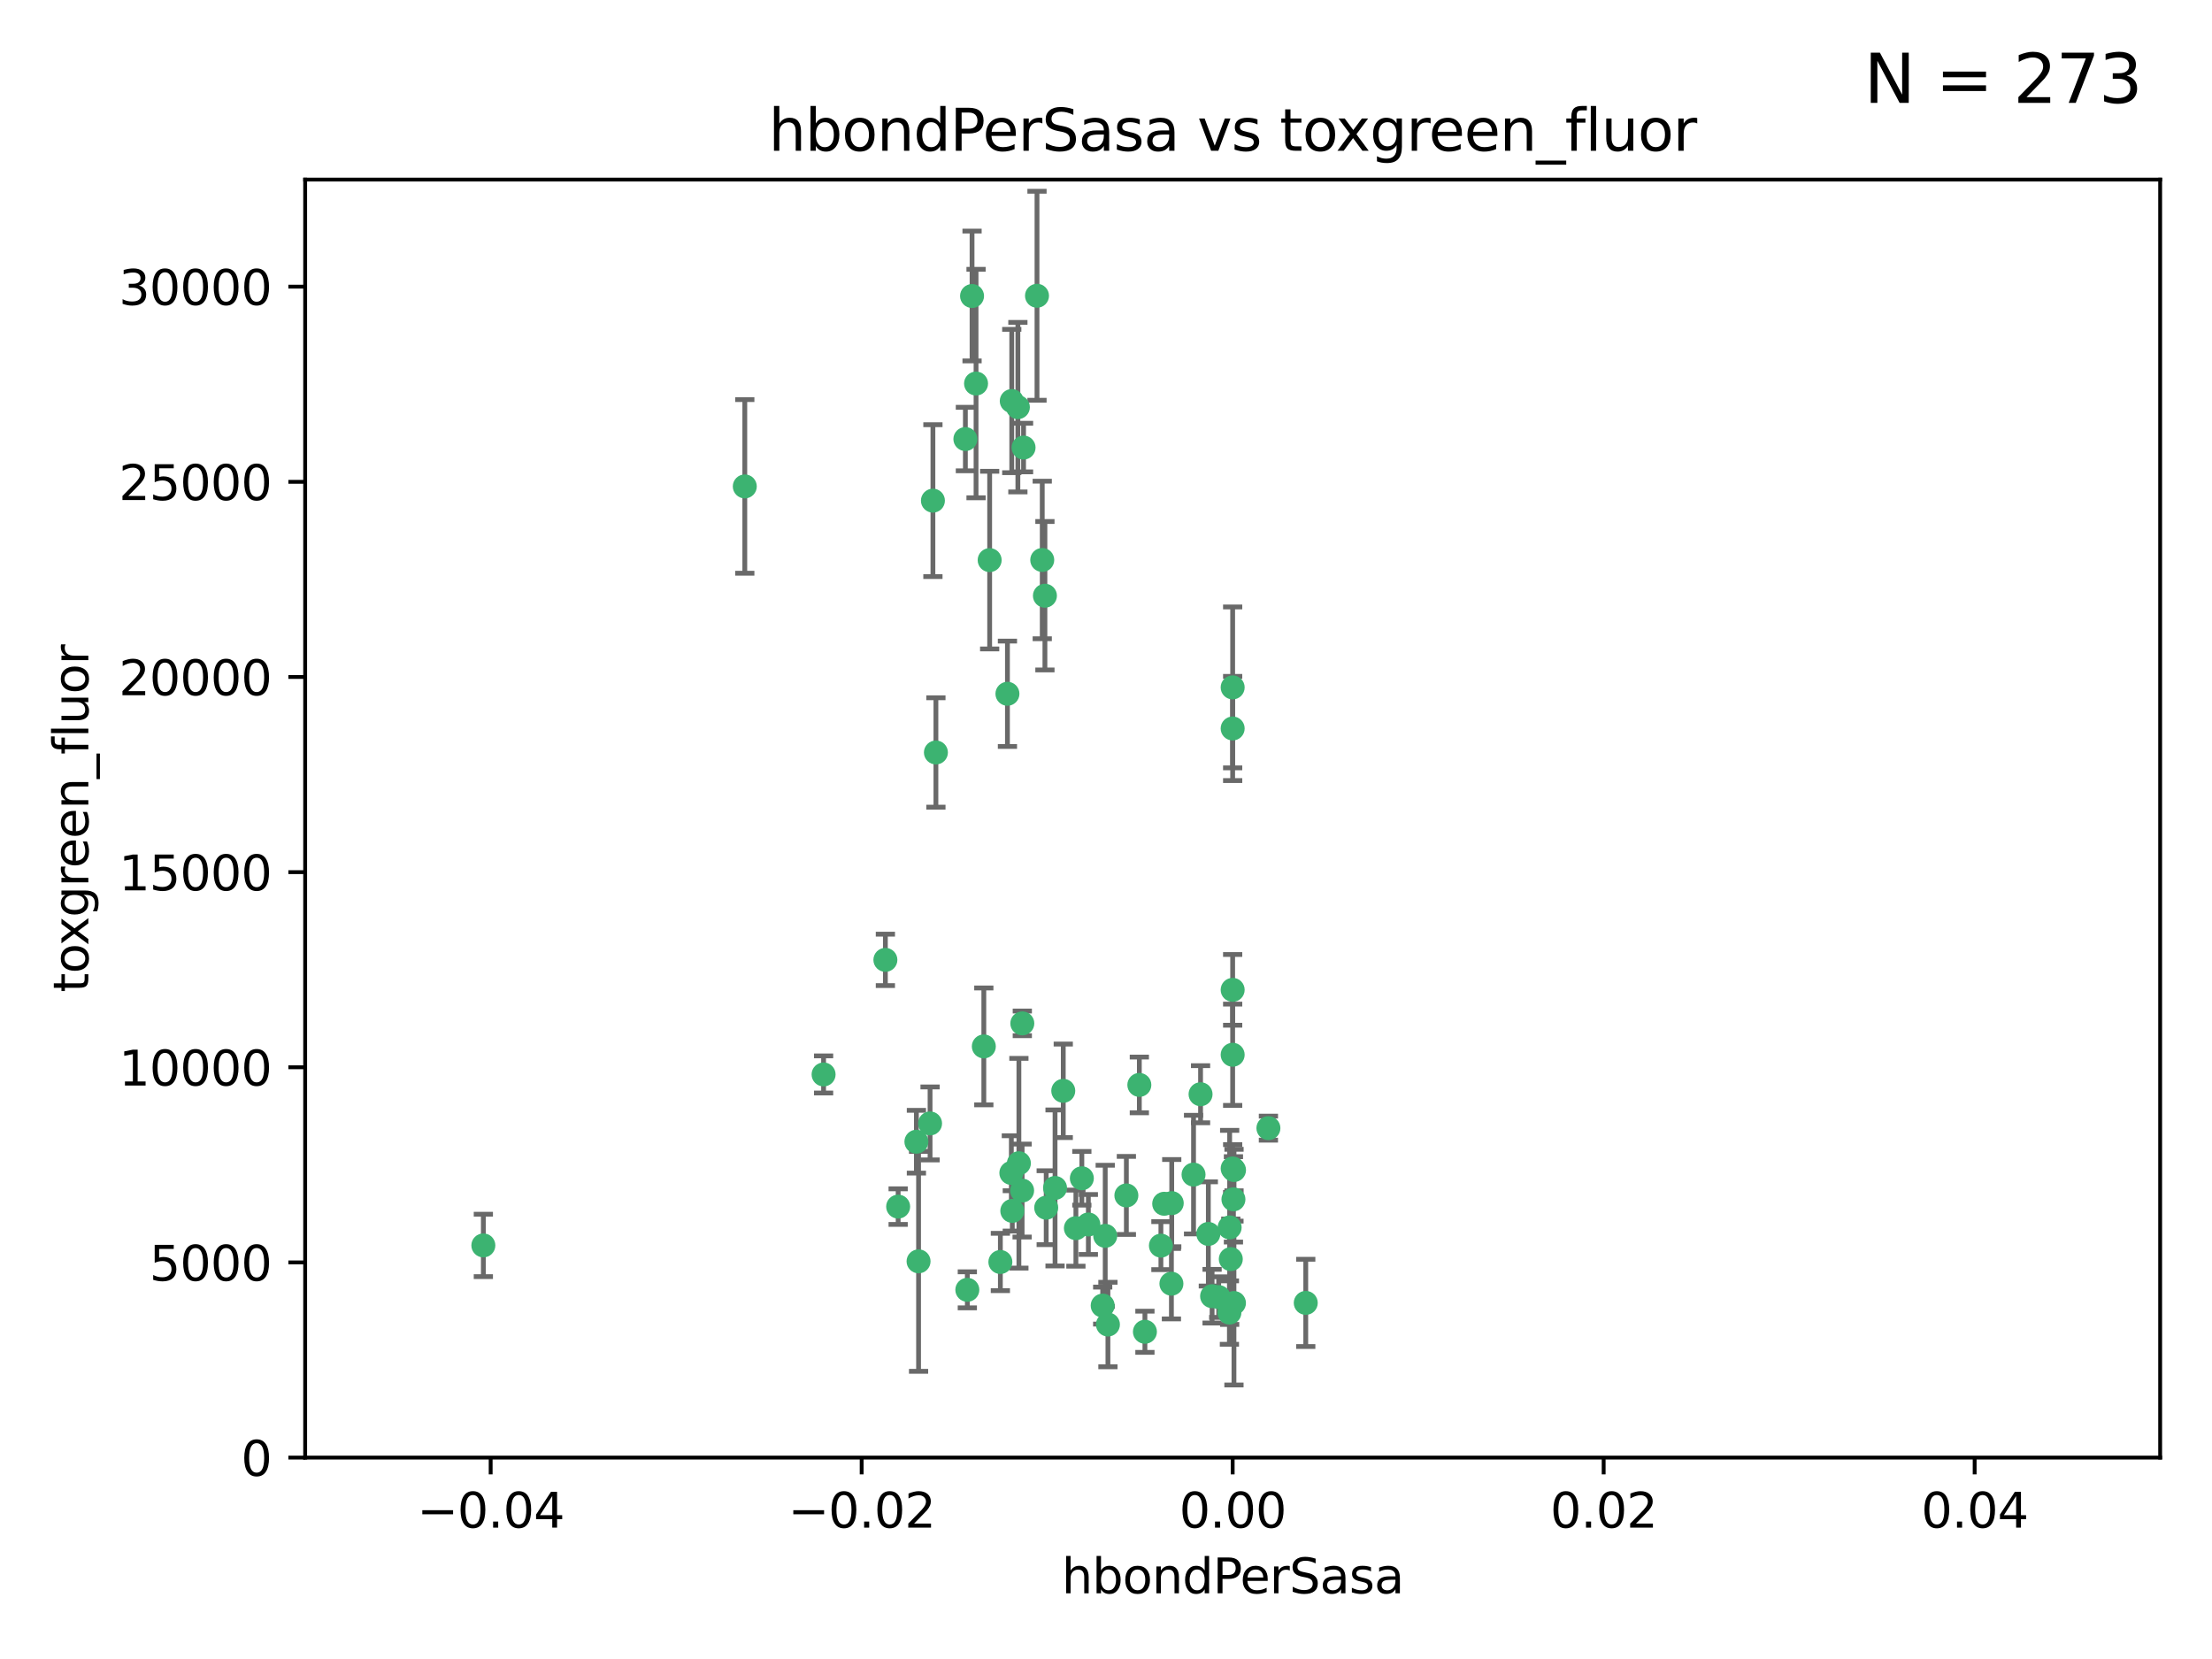 <?xml version="1.0" encoding="utf-8" standalone="no"?>
<!DOCTYPE svg PUBLIC "-//W3C//DTD SVG 1.1//EN"
  "http://www.w3.org/Graphics/SVG/1.1/DTD/svg11.dtd">
<svg xmlns:xlink="http://www.w3.org/1999/xlink" width="460.8pt" height="345.6pt" viewBox="0 0 460.8 345.6" xmlns="http://www.w3.org/2000/svg" version="1.1">
 <defs>
  <style type="text/css">*{stroke-linejoin: round; stroke-linecap: butt}</style>
 </defs>
 <g id="figure_1">
  <g id="patch_1">
   <path d="M 0 345.6 
L 460.8 345.6 
L 460.8 0 
L 0 0 
z
" style="fill: #ffffff"/>
  </g>
  <g id="axes_1">
   <g id="patch_2">
    <path d="M 63.571 303.64 
L 450 303.64 
L 450 37.411 
L 63.571 37.411 
z
" style="fill: #ffffff"/>
   </g>
   <g id="PathCollection_1">
    <defs>
     <path id="m747624ffab" d="M 0 1.118 
C 0.297 1.118 0.581 1 0.791 0.791 
C 1 0.581 1.118 0.297 1.118 0 
C 1.118 -0.297 1 -0.581 0.791 -0.791 
C 0.581 -1 0.297 -1.118 0 -1.118 
C -0.297 -1.118 -0.581 -1 -0.791 -0.791 
C -1 -0.581 -1.118 -0.297 -1.118 0 
C -1.118 0.297 -1 0.581 -0.791 0.791 
C -0.581 1 -0.297 1.118 0 1.118 
z
" style="stroke: #3cb371"/>
    </defs>
    <g clip-path="url(#p9e53464984)">
     <use xlink:href="#m747624ffab" x="216.026" y="61.614" style="fill: #3cb371; stroke: #3cb371"/>
     <use xlink:href="#m747624ffab" x="217.677" y="124.1" style="fill: #3cb371; stroke: #3cb371"/>
     <use xlink:href="#m747624ffab" x="203.329" y="79.9" style="fill: #3cb371; stroke: #3cb371"/>
     <use xlink:href="#m747624ffab" x="100.691" y="259.442" style="fill: #3cb371; stroke: #3cb371"/>
     <use xlink:href="#m747624ffab" x="155.154" y="101.33" style="fill: #3cb371; stroke: #3cb371"/>
     <use xlink:href="#m747624ffab" x="212.043" y="84.817" style="fill: #3cb371; stroke: #3cb371"/>
     <use xlink:href="#m747624ffab" x="206.164" y="116.682" style="fill: #3cb371; stroke: #3cb371"/>
     <use xlink:href="#m747624ffab" x="201.107" y="91.463" style="fill: #3cb371; stroke: #3cb371"/>
     <use xlink:href="#m747624ffab" x="210.768" y="83.54" style="fill: #3cb371; stroke: #3cb371"/>
     <use xlink:href="#m747624ffab" x="241.838" y="259.488" style="fill: #3cb371; stroke: #3cb371"/>
     <use xlink:href="#m747624ffab" x="264.233" y="235.012" style="fill: #3cb371; stroke: #3cb371"/>
     <use xlink:href="#m747624ffab" x="212.255" y="242.324" style="fill: #3cb371; stroke: #3cb371"/>
     <use xlink:href="#m747624ffab" x="213.226" y="93.237" style="fill: #3cb371; stroke: #3cb371"/>
     <use xlink:href="#m747624ffab" x="217.118" y="116.65" style="fill: #3cb371; stroke: #3cb371"/>
     <use xlink:href="#m747624ffab" x="202.496" y="61.664" style="fill: #3cb371; stroke: #3cb371"/>
     <use xlink:href="#m747624ffab" x="209.868" y="144.527" style="fill: #3cb371; stroke: #3cb371"/>
     <use xlink:href="#m747624ffab" x="184.442" y="199.958" style="fill: #3cb371; stroke: #3cb371"/>
     <use xlink:href="#m747624ffab" x="210.682" y="244.349" style="fill: #3cb371; stroke: #3cb371"/>
     <use xlink:href="#m747624ffab" x="194.344" y="104.293" style="fill: #3cb371; stroke: #3cb371"/>
     <use xlink:href="#m747624ffab" x="194.968" y="156.754" style="fill: #3cb371; stroke: #3cb371"/>
     <use xlink:href="#m747624ffab" x="201.512" y="268.694" style="fill: #3cb371; stroke: #3cb371"/>
     <use xlink:href="#m747624ffab" x="244.095" y="250.635" style="fill: #3cb371; stroke: #3cb371"/>
     <use xlink:href="#m747624ffab" x="242.524" y="250.767" style="fill: #3cb371; stroke: #3cb371"/>
     <use xlink:href="#m747624ffab" x="230.238" y="257.451" style="fill: #3cb371; stroke: #3cb371"/>
     <use xlink:href="#m747624ffab" x="190.904" y="237.838" style="fill: #3cb371; stroke: #3cb371"/>
     <use xlink:href="#m747624ffab" x="208.395" y="262.896" style="fill: #3cb371; stroke: #3cb371"/>
     <use xlink:href="#m747624ffab" x="237.346" y="226.007" style="fill: #3cb371; stroke: #3cb371"/>
     <use xlink:href="#m747624ffab" x="252.503" y="270.018" style="fill: #3cb371; stroke: #3cb371"/>
     <use xlink:href="#m747624ffab" x="256.948" y="249.848" style="fill: #3cb371; stroke: #3cb371"/>
     <use xlink:href="#m747624ffab" x="219.786" y="247.472" style="fill: #3cb371; stroke: #3cb371"/>
     <use xlink:href="#m747624ffab" x="244.027" y="267.417" style="fill: #3cb371; stroke: #3cb371"/>
     <use xlink:href="#m747624ffab" x="256.397" y="262.293" style="fill: #3cb371; stroke: #3cb371"/>
     <use xlink:href="#m747624ffab" x="238.508" y="277.431" style="fill: #3cb371; stroke: #3cb371"/>
     <use xlink:href="#m747624ffab" x="234.644" y="249.032" style="fill: #3cb371; stroke: #3cb371"/>
     <use xlink:href="#m747624ffab" x="253.875" y="270.21" style="fill: #3cb371; stroke: #3cb371"/>
     <use xlink:href="#m747624ffab" x="229.709" y="271.976" style="fill: #3cb371; stroke: #3cb371"/>
     <use xlink:href="#m747624ffab" x="204.948" y="217.987" style="fill: #3cb371; stroke: #3cb371"/>
     <use xlink:href="#m747624ffab" x="191.354" y="262.761" style="fill: #3cb371; stroke: #3cb371"/>
     <use xlink:href="#m747624ffab" x="212.925" y="248.016" style="fill: #3cb371; stroke: #3cb371"/>
     <use xlink:href="#m747624ffab" x="221.497" y="227.238" style="fill: #3cb371; stroke: #3cb371"/>
     <use xlink:href="#m747624ffab" x="217.943" y="251.584" style="fill: #3cb371; stroke: #3cb371"/>
     <use xlink:href="#m747624ffab" x="187.102" y="251.36" style="fill: #3cb371; stroke: #3cb371"/>
     <use xlink:href="#m747624ffab" x="230.801" y="275.924" style="fill: #3cb371; stroke: #3cb371"/>
     <use xlink:href="#m747624ffab" x="212.966" y="213.19" style="fill: #3cb371; stroke: #3cb371"/>
     <use xlink:href="#m747624ffab" x="256.786" y="206.203" style="fill: #3cb371; stroke: #3cb371"/>
     <use xlink:href="#m747624ffab" x="224.129" y="255.847" style="fill: #3cb371; stroke: #3cb371"/>
     <use xlink:href="#m747624ffab" x="225.369" y="245.459" style="fill: #3cb371; stroke: #3cb371"/>
     <use xlink:href="#m747624ffab" x="257.056" y="271.445" style="fill: #3cb371; stroke: #3cb371"/>
     <use xlink:href="#m747624ffab" x="226.725" y="255.08" style="fill: #3cb371; stroke: #3cb371"/>
     <use xlink:href="#m747624ffab" x="256.786" y="219.726" style="fill: #3cb371; stroke: #3cb371"/>
     <use xlink:href="#m747624ffab" x="256.109" y="273.433" style="fill: #3cb371; stroke: #3cb371"/>
     <use xlink:href="#m747624ffab" x="210.881" y="252.249" style="fill: #3cb371; stroke: #3cb371"/>
     <use xlink:href="#m747624ffab" x="256.159" y="255.69" style="fill: #3cb371; stroke: #3cb371"/>
     <use xlink:href="#m747624ffab" x="250.099" y="227.947" style="fill: #3cb371; stroke: #3cb371"/>
     <use xlink:href="#m747624ffab" x="256.786" y="143.2" style="fill: #3cb371; stroke: #3cb371"/>
     <use xlink:href="#m747624ffab" x="272.013" y="271.416" style="fill: #3cb371; stroke: #3cb371"/>
     <use xlink:href="#m747624ffab" x="251.718" y="257.051" style="fill: #3cb371; stroke: #3cb371"/>
     <use xlink:href="#m747624ffab" x="256.786" y="243.416" style="fill: #3cb371; stroke: #3cb371"/>
     <use xlink:href="#m747624ffab" x="248.636" y="244.691" style="fill: #3cb371; stroke: #3cb371"/>
     <use xlink:href="#m747624ffab" x="257.069" y="243.742" style="fill: #3cb371; stroke: #3cb371"/>
     <use xlink:href="#m747624ffab" x="193.749" y="234.031" style="fill: #3cb371; stroke: #3cb371"/>
     <use xlink:href="#m747624ffab" x="171.569" y="223.827" style="fill: #3cb371; stroke: #3cb371"/>
     <use xlink:href="#m747624ffab" x="256.786" y="151.755" style="fill: #3cb371; stroke: #3cb371"/>
    </g>
   </g>
   <g id="matplotlib.axis_1">
    <g id="xtick_1">
     <g id="line2d_1">
      <defs>
       <path id="maba1cd04ea" d="M 0 0 
L 0 3.5 
" style="stroke: #000000; stroke-width: 0.8"/>
      </defs>
      <g>
       <use xlink:href="#maba1cd04ea" x="102.214" y="303.64" style="stroke: #000000; stroke-width: 0.8"/>
      </g>
     </g>
     <g id="text_1">
      <!-- −0.04 -->
      <g transform="translate(86.891 318.238)scale(0.1 -0.1)">
       <defs>
        <path id="DejaVuSans-2212" d="M 678 2272 
L 4684 2272 
L 4684 1741 
L 678 1741 
L 678 2272 
z
" transform="scale(0.016)"/>
        <path id="DejaVuSans-30" d="M 2034 4250 
Q 1547 4250 1301 3770 
Q 1056 3291 1056 2328 
Q 1056 1369 1301 889 
Q 1547 409 2034 409 
Q 2525 409 2770 889 
Q 3016 1369 3016 2328 
Q 3016 3291 2770 3770 
Q 2525 4250 2034 4250 
z
M 2034 4750 
Q 2819 4750 3233 4129 
Q 3647 3509 3647 2328 
Q 3647 1150 3233 529 
Q 2819 -91 2034 -91 
Q 1250 -91 836 529 
Q 422 1150 422 2328 
Q 422 3509 836 4129 
Q 1250 4750 2034 4750 
z
" transform="scale(0.016)"/>
        <path id="DejaVuSans-2e" d="M 684 794 
L 1344 794 
L 1344 0 
L 684 0 
L 684 794 
z
" transform="scale(0.016)"/>
        <path id="DejaVuSans-34" d="M 2419 4116 
L 825 1625 
L 2419 1625 
L 2419 4116 
z
M 2253 4666 
L 3047 4666 
L 3047 1625 
L 3713 1625 
L 3713 1100 
L 3047 1100 
L 3047 0 
L 2419 0 
L 2419 1100 
L 313 1100 
L 313 1709 
L 2253 4666 
z
" transform="scale(0.016)"/>
       </defs>
       <use xlink:href="#DejaVuSans-2212"/>
       <use xlink:href="#DejaVuSans-30" x="83.789"/>
       <use xlink:href="#DejaVuSans-2e" x="147.412"/>
       <use xlink:href="#DejaVuSans-30" x="179.199"/>
       <use xlink:href="#DejaVuSans-34" x="242.822"/>
      </g>
     </g>
    </g>
    <g id="xtick_2">
     <g id="line2d_2">
      <g>
       <use xlink:href="#maba1cd04ea" x="179.5" y="303.64" style="stroke: #000000; stroke-width: 0.8"/>
      </g>
     </g>
     <g id="text_2">
      <!-- −0.02 -->
      <g transform="translate(164.177 318.238)scale(0.1 -0.1)">
       <defs>
        <path id="DejaVuSans-32" d="M 1228 531 
L 3431 531 
L 3431 0 
L 469 0 
L 469 531 
Q 828 903 1448 1529 
Q 2069 2156 2228 2338 
Q 2531 2678 2651 2914 
Q 2772 3150 2772 3378 
Q 2772 3750 2511 3984 
Q 2250 4219 1831 4219 
Q 1534 4219 1204 4116 
Q 875 4013 500 3803 
L 500 4441 
Q 881 4594 1212 4672 
Q 1544 4750 1819 4750 
Q 2544 4750 2975 4387 
Q 3406 4025 3406 3419 
Q 3406 3131 3298 2873 
Q 3191 2616 2906 2266 
Q 2828 2175 2409 1742 
Q 1991 1309 1228 531 
z
" transform="scale(0.016)"/>
       </defs>
       <use xlink:href="#DejaVuSans-2212"/>
       <use xlink:href="#DejaVuSans-30" x="83.789"/>
       <use xlink:href="#DejaVuSans-2e" x="147.412"/>
       <use xlink:href="#DejaVuSans-30" x="179.199"/>
       <use xlink:href="#DejaVuSans-32" x="242.822"/>
      </g>
     </g>
    </g>
    <g id="xtick_3">
     <g id="line2d_3">
      <g>
       <use xlink:href="#maba1cd04ea" x="256.786" y="303.64" style="stroke: #000000; stroke-width: 0.8"/>
      </g>
     </g>
     <g id="text_3">
      <!-- 0.00 -->
      <g transform="translate(245.653 318.238)scale(0.1 -0.1)">
       <use xlink:href="#DejaVuSans-30"/>
       <use xlink:href="#DejaVuSans-2e" x="63.623"/>
       <use xlink:href="#DejaVuSans-30" x="95.41"/>
       <use xlink:href="#DejaVuSans-30" x="159.033"/>
      </g>
     </g>
    </g>
    <g id="xtick_4">
     <g id="line2d_4">
      <g>
       <use xlink:href="#maba1cd04ea" x="334.071" y="303.64" style="stroke: #000000; stroke-width: 0.8"/>
      </g>
     </g>
     <g id="text_4">
      <!-- 0.02 -->
      <g transform="translate(322.939 318.238)scale(0.1 -0.1)">
       <use xlink:href="#DejaVuSans-30"/>
       <use xlink:href="#DejaVuSans-2e" x="63.623"/>
       <use xlink:href="#DejaVuSans-30" x="95.41"/>
       <use xlink:href="#DejaVuSans-32" x="159.033"/>
      </g>
     </g>
    </g>
    <g id="xtick_5">
     <g id="line2d_5">
      <g>
       <use xlink:href="#maba1cd04ea" x="411.357" y="303.64" style="stroke: #000000; stroke-width: 0.8"/>
      </g>
     </g>
     <g id="text_5">
      <!-- 0.04 -->
      <g transform="translate(400.224 318.238)scale(0.1 -0.1)">
       <use xlink:href="#DejaVuSans-30"/>
       <use xlink:href="#DejaVuSans-2e" x="63.623"/>
       <use xlink:href="#DejaVuSans-30" x="95.41"/>
       <use xlink:href="#DejaVuSans-34" x="159.033"/>
      </g>
     </g>
    </g>
    <g id="text_6">
     <!-- hbondPerSasa -->
     <g transform="translate(221.168 331.917)scale(0.1 -0.1)">
      <defs>
       <path id="DejaVuSans-68" d="M 3513 2113 
L 3513 0 
L 2938 0 
L 2938 2094 
Q 2938 2591 2744 2837 
Q 2550 3084 2163 3084 
Q 1697 3084 1428 2787 
Q 1159 2491 1159 1978 
L 1159 0 
L 581 0 
L 581 4863 
L 1159 4863 
L 1159 2956 
Q 1366 3272 1645 3428 
Q 1925 3584 2291 3584 
Q 2894 3584 3203 3211 
Q 3513 2838 3513 2113 
z
" transform="scale(0.016)"/>
       <path id="DejaVuSans-62" d="M 3116 1747 
Q 3116 2381 2855 2742 
Q 2594 3103 2138 3103 
Q 1681 3103 1420 2742 
Q 1159 2381 1159 1747 
Q 1159 1113 1420 752 
Q 1681 391 2138 391 
Q 2594 391 2855 752 
Q 3116 1113 3116 1747 
z
M 1159 2969 
Q 1341 3281 1617 3432 
Q 1894 3584 2278 3584 
Q 2916 3584 3314 3078 
Q 3713 2572 3713 1747 
Q 3713 922 3314 415 
Q 2916 -91 2278 -91 
Q 1894 -91 1617 61 
Q 1341 213 1159 525 
L 1159 0 
L 581 0 
L 581 4863 
L 1159 4863 
L 1159 2969 
z
" transform="scale(0.016)"/>
       <path id="DejaVuSans-6f" d="M 1959 3097 
Q 1497 3097 1228 2736 
Q 959 2375 959 1747 
Q 959 1119 1226 758 
Q 1494 397 1959 397 
Q 2419 397 2687 759 
Q 2956 1122 2956 1747 
Q 2956 2369 2687 2733 
Q 2419 3097 1959 3097 
z
M 1959 3584 
Q 2709 3584 3137 3096 
Q 3566 2609 3566 1747 
Q 3566 888 3137 398 
Q 2709 -91 1959 -91 
Q 1206 -91 779 398 
Q 353 888 353 1747 
Q 353 2609 779 3096 
Q 1206 3584 1959 3584 
z
" transform="scale(0.016)"/>
       <path id="DejaVuSans-6e" d="M 3513 2113 
L 3513 0 
L 2938 0 
L 2938 2094 
Q 2938 2591 2744 2837 
Q 2550 3084 2163 3084 
Q 1697 3084 1428 2787 
Q 1159 2491 1159 1978 
L 1159 0 
L 581 0 
L 581 3500 
L 1159 3500 
L 1159 2956 
Q 1366 3272 1645 3428 
Q 1925 3584 2291 3584 
Q 2894 3584 3203 3211 
Q 3513 2838 3513 2113 
z
" transform="scale(0.016)"/>
       <path id="DejaVuSans-64" d="M 2906 2969 
L 2906 4863 
L 3481 4863 
L 3481 0 
L 2906 0 
L 2906 525 
Q 2725 213 2448 61 
Q 2172 -91 1784 -91 
Q 1150 -91 751 415 
Q 353 922 353 1747 
Q 353 2572 751 3078 
Q 1150 3584 1784 3584 
Q 2172 3584 2448 3432 
Q 2725 3281 2906 2969 
z
M 947 1747 
Q 947 1113 1208 752 
Q 1469 391 1925 391 
Q 2381 391 2643 752 
Q 2906 1113 2906 1747 
Q 2906 2381 2643 2742 
Q 2381 3103 1925 3103 
Q 1469 3103 1208 2742 
Q 947 2381 947 1747 
z
" transform="scale(0.016)"/>
       <path id="DejaVuSans-50" d="M 1259 4147 
L 1259 2394 
L 2053 2394 
Q 2494 2394 2734 2622 
Q 2975 2850 2975 3272 
Q 2975 3691 2734 3919 
Q 2494 4147 2053 4147 
L 1259 4147 
z
M 628 4666 
L 2053 4666 
Q 2838 4666 3239 4311 
Q 3641 3956 3641 3272 
Q 3641 2581 3239 2228 
Q 2838 1875 2053 1875 
L 1259 1875 
L 1259 0 
L 628 0 
L 628 4666 
z
" transform="scale(0.016)"/>
       <path id="DejaVuSans-65" d="M 3597 1894 
L 3597 1613 
L 953 1613 
Q 991 1019 1311 708 
Q 1631 397 2203 397 
Q 2534 397 2845 478 
Q 3156 559 3463 722 
L 3463 178 
Q 3153 47 2828 -22 
Q 2503 -91 2169 -91 
Q 1331 -91 842 396 
Q 353 884 353 1716 
Q 353 2575 817 3079 
Q 1281 3584 2069 3584 
Q 2775 3584 3186 3129 
Q 3597 2675 3597 1894 
z
M 3022 2063 
Q 3016 2534 2758 2815 
Q 2500 3097 2075 3097 
Q 1594 3097 1305 2825 
Q 1016 2553 972 2059 
L 3022 2063 
z
" transform="scale(0.016)"/>
       <path id="DejaVuSans-72" d="M 2631 2963 
Q 2534 3019 2420 3045 
Q 2306 3072 2169 3072 
Q 1681 3072 1420 2755 
Q 1159 2438 1159 1844 
L 1159 0 
L 581 0 
L 581 3500 
L 1159 3500 
L 1159 2956 
Q 1341 3275 1631 3429 
Q 1922 3584 2338 3584 
Q 2397 3584 2469 3576 
Q 2541 3569 2628 3553 
L 2631 2963 
z
" transform="scale(0.016)"/>
       <path id="DejaVuSans-53" d="M 3425 4513 
L 3425 3897 
Q 3066 4069 2747 4153 
Q 2428 4238 2131 4238 
Q 1616 4238 1336 4038 
Q 1056 3838 1056 3469 
Q 1056 3159 1242 3001 
Q 1428 2844 1947 2747 
L 2328 2669 
Q 3034 2534 3370 2195 
Q 3706 1856 3706 1288 
Q 3706 609 3251 259 
Q 2797 -91 1919 -91 
Q 1588 -91 1214 -16 
Q 841 59 441 206 
L 441 856 
Q 825 641 1194 531 
Q 1563 422 1919 422 
Q 2459 422 2753 634 
Q 3047 847 3047 1241 
Q 3047 1584 2836 1778 
Q 2625 1972 2144 2069 
L 1759 2144 
Q 1053 2284 737 2584 
Q 422 2884 422 3419 
Q 422 4038 858 4394 
Q 1294 4750 2059 4750 
Q 2388 4750 2728 4690 
Q 3069 4631 3425 4513 
z
" transform="scale(0.016)"/>
       <path id="DejaVuSans-61" d="M 2194 1759 
Q 1497 1759 1228 1600 
Q 959 1441 959 1056 
Q 959 750 1161 570 
Q 1363 391 1709 391 
Q 2188 391 2477 730 
Q 2766 1069 2766 1631 
L 2766 1759 
L 2194 1759 
z
M 3341 1997 
L 3341 0 
L 2766 0 
L 2766 531 
Q 2569 213 2275 61 
Q 1981 -91 1556 -91 
Q 1019 -91 701 211 
Q 384 513 384 1019 
Q 384 1609 779 1909 
Q 1175 2209 1959 2209 
L 2766 2209 
L 2766 2266 
Q 2766 2663 2505 2880 
Q 2244 3097 1772 3097 
Q 1472 3097 1187 3025 
Q 903 2953 641 2809 
L 641 3341 
Q 956 3463 1253 3523 
Q 1550 3584 1831 3584 
Q 2591 3584 2966 3190 
Q 3341 2797 3341 1997 
z
" transform="scale(0.016)"/>
       <path id="DejaVuSans-73" d="M 2834 3397 
L 2834 2853 
Q 2591 2978 2328 3040 
Q 2066 3103 1784 3103 
Q 1356 3103 1142 2972 
Q 928 2841 928 2578 
Q 928 2378 1081 2264 
Q 1234 2150 1697 2047 
L 1894 2003 
Q 2506 1872 2764 1633 
Q 3022 1394 3022 966 
Q 3022 478 2636 193 
Q 2250 -91 1575 -91 
Q 1294 -91 989 -36 
Q 684 19 347 128 
L 347 722 
Q 666 556 975 473 
Q 1284 391 1588 391 
Q 1994 391 2212 530 
Q 2431 669 2431 922 
Q 2431 1156 2273 1281 
Q 2116 1406 1581 1522 
L 1381 1569 
Q 847 1681 609 1914 
Q 372 2147 372 2553 
Q 372 3047 722 3315 
Q 1072 3584 1716 3584 
Q 2034 3584 2315 3537 
Q 2597 3491 2834 3397 
z
" transform="scale(0.016)"/>
      </defs>
      <use xlink:href="#DejaVuSans-68"/>
      <use xlink:href="#DejaVuSans-62" x="63.379"/>
      <use xlink:href="#DejaVuSans-6f" x="126.855"/>
      <use xlink:href="#DejaVuSans-6e" x="188.037"/>
      <use xlink:href="#DejaVuSans-64" x="251.416"/>
      <use xlink:href="#DejaVuSans-50" x="314.893"/>
      <use xlink:href="#DejaVuSans-65" x="371.57"/>
      <use xlink:href="#DejaVuSans-72" x="433.094"/>
      <use xlink:href="#DejaVuSans-53" x="474.207"/>
      <use xlink:href="#DejaVuSans-61" x="537.684"/>
      <use xlink:href="#DejaVuSans-73" x="598.963"/>
      <use xlink:href="#DejaVuSans-61" x="651.062"/>
     </g>
    </g>
   </g>
   <g id="matplotlib.axis_2">
    <g id="ytick_1">
     <g id="line2d_6">
      <defs>
       <path id="m2ef3c1891e" d="M 0 0 
L -3.5 0 
" style="stroke: #000000; stroke-width: 0.8"/>
      </defs>
      <g>
       <use xlink:href="#m2ef3c1891e" x="63.571" y="303.64" style="stroke: #000000; stroke-width: 0.8"/>
      </g>
     </g>
     <g id="text_7">
      <!-- 0 -->
      <g transform="translate(50.209 307.439)scale(0.1 -0.1)">
       <use xlink:href="#DejaVuSans-30"/>
      </g>
     </g>
    </g>
    <g id="ytick_2">
     <g id="line2d_7">
      <g>
       <use xlink:href="#m2ef3c1891e" x="63.571" y="262.986" style="stroke: #000000; stroke-width: 0.8"/>
      </g>
     </g>
     <g id="text_8">
      <!-- 5000 -->
      <g transform="translate(31.121 266.786)scale(0.1 -0.1)">
       <defs>
        <path id="DejaVuSans-35" d="M 691 4666 
L 3169 4666 
L 3169 4134 
L 1269 4134 
L 1269 2991 
Q 1406 3038 1543 3061 
Q 1681 3084 1819 3084 
Q 2600 3084 3056 2656 
Q 3513 2228 3513 1497 
Q 3513 744 3044 326 
Q 2575 -91 1722 -91 
Q 1428 -91 1123 -41 
Q 819 9 494 109 
L 494 744 
Q 775 591 1075 516 
Q 1375 441 1709 441 
Q 2250 441 2565 725 
Q 2881 1009 2881 1497 
Q 2881 1984 2565 2268 
Q 2250 2553 1709 2553 
Q 1456 2553 1204 2497 
Q 953 2441 691 2322 
L 691 4666 
z
" transform="scale(0.016)"/>
       </defs>
       <use xlink:href="#DejaVuSans-35"/>
       <use xlink:href="#DejaVuSans-30" x="63.623"/>
       <use xlink:href="#DejaVuSans-30" x="127.246"/>
       <use xlink:href="#DejaVuSans-30" x="190.869"/>
      </g>
     </g>
    </g>
    <g id="ytick_3">
     <g id="line2d_8">
      <g>
       <use xlink:href="#m2ef3c1891e" x="63.571" y="222.333" style="stroke: #000000; stroke-width: 0.8"/>
      </g>
     </g>
     <g id="text_9">
      <!-- 10000 -->
      <g transform="translate(24.759 226.132)scale(0.1 -0.1)">
       <defs>
        <path id="DejaVuSans-31" d="M 794 531 
L 1825 531 
L 1825 4091 
L 703 3866 
L 703 4441 
L 1819 4666 
L 2450 4666 
L 2450 531 
L 3481 531 
L 3481 0 
L 794 0 
L 794 531 
z
" transform="scale(0.016)"/>
       </defs>
       <use xlink:href="#DejaVuSans-31"/>
       <use xlink:href="#DejaVuSans-30" x="63.623"/>
       <use xlink:href="#DejaVuSans-30" x="127.246"/>
       <use xlink:href="#DejaVuSans-30" x="190.869"/>
       <use xlink:href="#DejaVuSans-30" x="254.492"/>
      </g>
     </g>
    </g>
    <g id="ytick_4">
     <g id="line2d_9">
      <g>
       <use xlink:href="#m2ef3c1891e" x="63.571" y="181.679" style="stroke: #000000; stroke-width: 0.8"/>
      </g>
     </g>
     <g id="text_10">
      <!-- 15000 -->
      <g transform="translate(24.759 185.478)scale(0.1 -0.1)">
       <use xlink:href="#DejaVuSans-31"/>
       <use xlink:href="#DejaVuSans-35" x="63.623"/>
       <use xlink:href="#DejaVuSans-30" x="127.246"/>
       <use xlink:href="#DejaVuSans-30" x="190.869"/>
       <use xlink:href="#DejaVuSans-30" x="254.492"/>
      </g>
     </g>
    </g>
    <g id="ytick_5">
     <g id="line2d_10">
      <g>
       <use xlink:href="#m2ef3c1891e" x="63.571" y="141.026" style="stroke: #000000; stroke-width: 0.8"/>
      </g>
     </g>
     <g id="text_11">
      <!-- 20000 -->
      <g transform="translate(24.759 144.825)scale(0.1 -0.1)">
       <use xlink:href="#DejaVuSans-32"/>
       <use xlink:href="#DejaVuSans-30" x="63.623"/>
       <use xlink:href="#DejaVuSans-30" x="127.246"/>
       <use xlink:href="#DejaVuSans-30" x="190.869"/>
       <use xlink:href="#DejaVuSans-30" x="254.492"/>
      </g>
     </g>
    </g>
    <g id="ytick_6">
     <g id="line2d_11">
      <g>
       <use xlink:href="#m2ef3c1891e" x="63.571" y="100.372" style="stroke: #000000; stroke-width: 0.8"/>
      </g>
     </g>
     <g id="text_12">
      <!-- 25000 -->
      <g transform="translate(24.759 104.171)scale(0.1 -0.1)">
       <use xlink:href="#DejaVuSans-32"/>
       <use xlink:href="#DejaVuSans-35" x="63.623"/>
       <use xlink:href="#DejaVuSans-30" x="127.246"/>
       <use xlink:href="#DejaVuSans-30" x="190.869"/>
       <use xlink:href="#DejaVuSans-30" x="254.492"/>
      </g>
     </g>
    </g>
    <g id="ytick_7">
     <g id="line2d_12">
      <g>
       <use xlink:href="#m2ef3c1891e" x="63.571" y="59.718" style="stroke: #000000; stroke-width: 0.8"/>
      </g>
     </g>
     <g id="text_13">
      <!-- 30000 -->
      <g transform="translate(24.759 63.518)scale(0.1 -0.1)">
       <defs>
        <path id="DejaVuSans-33" d="M 2597 2516 
Q 3050 2419 3304 2112 
Q 3559 1806 3559 1356 
Q 3559 666 3084 287 
Q 2609 -91 1734 -91 
Q 1441 -91 1130 -33 
Q 819 25 488 141 
L 488 750 
Q 750 597 1062 519 
Q 1375 441 1716 441 
Q 2309 441 2620 675 
Q 2931 909 2931 1356 
Q 2931 1769 2642 2001 
Q 2353 2234 1838 2234 
L 1294 2234 
L 1294 2753 
L 1863 2753 
Q 2328 2753 2575 2939 
Q 2822 3125 2822 3475 
Q 2822 3834 2567 4026 
Q 2313 4219 1838 4219 
Q 1578 4219 1281 4162 
Q 984 4106 628 3988 
L 628 4550 
Q 988 4650 1302 4700 
Q 1616 4750 1894 4750 
Q 2613 4750 3031 4423 
Q 3450 4097 3450 3541 
Q 3450 3153 3228 2886 
Q 3006 2619 2597 2516 
z
" transform="scale(0.016)"/>
       </defs>
       <use xlink:href="#DejaVuSans-33"/>
       <use xlink:href="#DejaVuSans-30" x="63.623"/>
       <use xlink:href="#DejaVuSans-30" x="127.246"/>
       <use xlink:href="#DejaVuSans-30" x="190.869"/>
       <use xlink:href="#DejaVuSans-30" x="254.492"/>
      </g>
     </g>
    </g>
    <g id="text_14">
     <!-- toxgreen_fluor -->
     <g transform="translate(18.401 206.72)rotate(-90)scale(0.1 -0.1)">
      <defs>
       <path id="DejaVuSans-74" d="M 1172 4494 
L 1172 3500 
L 2356 3500 
L 2356 3053 
L 1172 3053 
L 1172 1153 
Q 1172 725 1289 603 
Q 1406 481 1766 481 
L 2356 481 
L 2356 0 
L 1766 0 
Q 1100 0 847 248 
Q 594 497 594 1153 
L 594 3053 
L 172 3053 
L 172 3500 
L 594 3500 
L 594 4494 
L 1172 4494 
z
" transform="scale(0.016)"/>
       <path id="DejaVuSans-78" d="M 3513 3500 
L 2247 1797 
L 3578 0 
L 2900 0 
L 1881 1375 
L 863 0 
L 184 0 
L 1544 1831 
L 300 3500 
L 978 3500 
L 1906 2253 
L 2834 3500 
L 3513 3500 
z
" transform="scale(0.016)"/>
       <path id="DejaVuSans-67" d="M 2906 1791 
Q 2906 2416 2648 2759 
Q 2391 3103 1925 3103 
Q 1463 3103 1205 2759 
Q 947 2416 947 1791 
Q 947 1169 1205 825 
Q 1463 481 1925 481 
Q 2391 481 2648 825 
Q 2906 1169 2906 1791 
z
M 3481 434 
Q 3481 -459 3084 -895 
Q 2688 -1331 1869 -1331 
Q 1566 -1331 1297 -1286 
Q 1028 -1241 775 -1147 
L 775 -588 
Q 1028 -725 1275 -790 
Q 1522 -856 1778 -856 
Q 2344 -856 2625 -561 
Q 2906 -266 2906 331 
L 2906 616 
Q 2728 306 2450 153 
Q 2172 0 1784 0 
Q 1141 0 747 490 
Q 353 981 353 1791 
Q 353 2603 747 3093 
Q 1141 3584 1784 3584 
Q 2172 3584 2450 3431 
Q 2728 3278 2906 2969 
L 2906 3500 
L 3481 3500 
L 3481 434 
z
" transform="scale(0.016)"/>
       <path id="DejaVuSans-5f" d="M 3263 -1063 
L 3263 -1509 
L -63 -1509 
L -63 -1063 
L 3263 -1063 
z
" transform="scale(0.016)"/>
       <path id="DejaVuSans-66" d="M 2375 4863 
L 2375 4384 
L 1825 4384 
Q 1516 4384 1395 4259 
Q 1275 4134 1275 3809 
L 1275 3500 
L 2222 3500 
L 2222 3053 
L 1275 3053 
L 1275 0 
L 697 0 
L 697 3053 
L 147 3053 
L 147 3500 
L 697 3500 
L 697 3744 
Q 697 4328 969 4595 
Q 1241 4863 1831 4863 
L 2375 4863 
z
" transform="scale(0.016)"/>
       <path id="DejaVuSans-6c" d="M 603 4863 
L 1178 4863 
L 1178 0 
L 603 0 
L 603 4863 
z
" transform="scale(0.016)"/>
       <path id="DejaVuSans-75" d="M 544 1381 
L 544 3500 
L 1119 3500 
L 1119 1403 
Q 1119 906 1312 657 
Q 1506 409 1894 409 
Q 2359 409 2629 706 
Q 2900 1003 2900 1516 
L 2900 3500 
L 3475 3500 
L 3475 0 
L 2900 0 
L 2900 538 
Q 2691 219 2414 64 
Q 2138 -91 1772 -91 
Q 1169 -91 856 284 
Q 544 659 544 1381 
z
M 1991 3584 
L 1991 3584 
z
" transform="scale(0.016)"/>
      </defs>
      <use xlink:href="#DejaVuSans-74"/>
      <use xlink:href="#DejaVuSans-6f" x="39.209"/>
      <use xlink:href="#DejaVuSans-78" x="97.266"/>
      <use xlink:href="#DejaVuSans-67" x="156.445"/>
      <use xlink:href="#DejaVuSans-72" x="219.922"/>
      <use xlink:href="#DejaVuSans-65" x="258.785"/>
      <use xlink:href="#DejaVuSans-65" x="320.309"/>
      <use xlink:href="#DejaVuSans-6e" x="381.832"/>
      <use xlink:href="#DejaVuSans-5f" x="445.211"/>
      <use xlink:href="#DejaVuSans-66" x="495.211"/>
      <use xlink:href="#DejaVuSans-6c" x="530.416"/>
      <use xlink:href="#DejaVuSans-75" x="558.199"/>
      <use xlink:href="#DejaVuSans-6f" x="621.578"/>
      <use xlink:href="#DejaVuSans-72" x="682.76"/>
     </g>
    </g>
   </g>
   <g id="LineCollection_1">
    <path d="M 216.026 83.38 
L 216.026 39.848 
" clip-path="url(#p9e53464984)" style="fill: none; stroke: #696969"/>
    <path d="M 217.677 139.562 
L 217.677 108.638 
" clip-path="url(#p9e53464984)" style="fill: none; stroke: #696969"/>
    <path d="M 203.329 103.698 
L 203.329 56.102 
" clip-path="url(#p9e53464984)" style="fill: none; stroke: #696969"/>
    <path d="M 100.691 265.941 
L 100.691 252.944 
" clip-path="url(#p9e53464984)" style="fill: none; stroke: #696969"/>
    <path d="M 155.154 119.415 
L 155.154 83.245 
" clip-path="url(#p9e53464984)" style="fill: none; stroke: #696969"/>
    <path d="M 212.043 102.476 
L 212.043 67.157 
" clip-path="url(#p9e53464984)" style="fill: none; stroke: #696969"/>
    <path d="M 206.164 135.19 
L 206.164 98.175 
" clip-path="url(#p9e53464984)" style="fill: none; stroke: #696969"/>
    <path d="M 201.107 98.075 
L 201.107 84.85 
" clip-path="url(#p9e53464984)" style="fill: none; stroke: #696969"/>
    <path d="M 210.768 98.468 
L 210.768 68.613 
" clip-path="url(#p9e53464984)" style="fill: none; stroke: #696969"/>
    <path d="M 241.838 264.487 
L 241.838 254.489 
" clip-path="url(#p9e53464984)" style="fill: none; stroke: #696969"/>
    <path d="M 264.233 237.516 
L 264.233 232.507 
" clip-path="url(#p9e53464984)" style="fill: none; stroke: #696969"/>
    <path d="M 212.255 264.166 
L 212.255 220.481 
" clip-path="url(#p9e53464984)" style="fill: none; stroke: #696969"/>
    <path d="M 213.226 98.3 
L 213.226 88.175 
" clip-path="url(#p9e53464984)" style="fill: none; stroke: #696969"/>
    <path d="M 217.118 133.058 
L 217.118 100.243 
" clip-path="url(#p9e53464984)" style="fill: none; stroke: #696969"/>
    <path d="M 202.496 75.185 
L 202.496 48.142 
" clip-path="url(#p9e53464984)" style="fill: none; stroke: #696969"/>
    <path d="M 209.868 155.498 
L 209.868 133.556 
" clip-path="url(#p9e53464984)" style="fill: none; stroke: #696969"/>
    <path d="M 184.442 205.31 
L 184.442 194.605 
" clip-path="url(#p9e53464984)" style="fill: none; stroke: #696969"/>
    <path d="M 210.682 252.096 
L 210.682 236.603 
" clip-path="url(#p9e53464984)" style="fill: none; stroke: #696969"/>
    <path d="M 194.344 120.111 
L 194.344 88.475 
" clip-path="url(#p9e53464984)" style="fill: none; stroke: #696969"/>
    <path d="M 194.968 168.148 
L 194.968 145.359 
" clip-path="url(#p9e53464984)" style="fill: none; stroke: #696969"/>
    <path d="M 201.512 272.448 
L 201.512 264.94 
" clip-path="url(#p9e53464984)" style="fill: none; stroke: #696969"/>
    <path d="M 244.095 259.717 
L 244.095 241.553 
" clip-path="url(#p9e53464984)" style="fill: none; stroke: #696969"/>
    <path d="M 242.524 251.458 
L 242.524 250.077 
" clip-path="url(#p9e53464984)" style="fill: none; stroke: #696969"/>
    <path d="M 230.238 272.157 
L 230.238 242.746 
" clip-path="url(#p9e53464984)" style="fill: none; stroke: #696969"/>
    <path d="M 190.904 244.374 
L 190.904 231.301 
" clip-path="url(#p9e53464984)" style="fill: none; stroke: #696969"/>
    <path d="M 208.395 268.864 
L 208.395 256.927 
" clip-path="url(#p9e53464984)" style="fill: none; stroke: #696969"/>
    <path d="M 237.346 231.811 
L 237.346 220.203 
" clip-path="url(#p9e53464984)" style="fill: none; stroke: #696969"/>
    <path d="M 252.503 275.607 
L 252.503 264.429 
" clip-path="url(#p9e53464984)" style="fill: none; stroke: #696969"/>
    <path d="M 256.948 258.739 
L 256.948 240.957 
" clip-path="url(#p9e53464984)" style="fill: none; stroke: #696969"/>
    <path d="M 219.786 263.721 
L 219.786 231.224 
" clip-path="url(#p9e53464984)" style="fill: none; stroke: #696969"/>
    <path d="M 244.027 274.752 
L 244.027 260.081 
" clip-path="url(#p9e53464984)" style="fill: none; stroke: #696969"/>
    <path d="M 256.397 270.647 
L 256.397 253.939 
" clip-path="url(#p9e53464984)" style="fill: none; stroke: #696969"/>
    <path d="M 238.508 281.719 
L 238.508 273.143 
" clip-path="url(#p9e53464984)" style="fill: none; stroke: #696969"/>
    <path d="M 234.644 257.161 
L 234.644 240.903 
" clip-path="url(#p9e53464984)" style="fill: none; stroke: #696969"/>
    <path d="M 253.875 274.44 
L 253.875 265.981 
" clip-path="url(#p9e53464984)" style="fill: none; stroke: #696969"/>
    <path d="M 229.709 275.827 
L 229.709 268.125 
" clip-path="url(#p9e53464984)" style="fill: none; stroke: #696969"/>
    <path d="M 204.948 230.162 
L 204.948 205.812 
" clip-path="url(#p9e53464984)" style="fill: none; stroke: #696969"/>
    <path d="M 191.354 285.673 
L 191.354 239.849 
" clip-path="url(#p9e53464984)" style="fill: none; stroke: #696969"/>
    <path d="M 212.925 257.7 
L 212.925 238.331 
" clip-path="url(#p9e53464984)" style="fill: none; stroke: #696969"/>
    <path d="M 221.497 236.979 
L 221.497 217.496 
" clip-path="url(#p9e53464984)" style="fill: none; stroke: #696969"/>
    <path d="M 217.943 259.282 
L 217.943 243.886 
" clip-path="url(#p9e53464984)" style="fill: none; stroke: #696969"/>
    <path d="M 187.102 255.066 
L 187.102 247.654 
" clip-path="url(#p9e53464984)" style="fill: none; stroke: #696969"/>
    <path d="M 230.801 284.727 
L 230.801 267.12 
" clip-path="url(#p9e53464984)" style="fill: none; stroke: #696969"/>
    <path d="M 212.966 215.762 
L 212.966 210.618 
" clip-path="url(#p9e53464984)" style="fill: none; stroke: #696969"/>
    <path d="M 256.786 213.569 
L 256.786 198.836 
" clip-path="url(#p9e53464984)" style="fill: none; stroke: #696969"/>
    <path d="M 224.129 263.771 
L 224.129 247.923 
" clip-path="url(#p9e53464984)" style="fill: none; stroke: #696969"/>
    <path d="M 225.369 251.049 
L 225.369 239.868 
" clip-path="url(#p9e53464984)" style="fill: none; stroke: #696969"/>
    <path d="M 257.056 288.513 
L 257.056 254.376 
" clip-path="url(#p9e53464984)" style="fill: none; stroke: #696969"/>
    <path d="M 226.725 261.323 
L 226.725 248.837 
" clip-path="url(#p9e53464984)" style="fill: none; stroke: #696969"/>
    <path d="M 256.786 230.277 
L 256.786 209.176 
" clip-path="url(#p9e53464984)" style="fill: none; stroke: #696969"/>
    <path d="M 256.109 280.037 
L 256.109 266.828 
" clip-path="url(#p9e53464984)" style="fill: none; stroke: #696969"/>
    <path d="M 210.881 256.451 
L 210.881 248.048 
" clip-path="url(#p9e53464984)" style="fill: none; stroke: #696969"/>
    <path d="M 256.159 275.904 
L 256.159 235.477 
" clip-path="url(#p9e53464984)" style="fill: none; stroke: #696969"/>
    <path d="M 250.099 233.892 
L 250.099 222.002 
" clip-path="url(#p9e53464984)" style="fill: none; stroke: #696969"/>
    <path d="M 256.786 159.961 
L 256.786 126.439 
" clip-path="url(#p9e53464984)" style="fill: none; stroke: #696969"/>
    <path d="M 272.013 280.503 
L 272.013 262.329 
" clip-path="url(#p9e53464984)" style="fill: none; stroke: #696969"/>
    <path d="M 251.718 267.904 
L 251.718 246.198 
" clip-path="url(#p9e53464984)" style="fill: none; stroke: #696969"/>
    <path d="M 256.786 248.392 
L 256.786 238.44 
" clip-path="url(#p9e53464984)" style="fill: none; stroke: #696969"/>
    <path d="M 248.636 257.049 
L 248.636 232.333 
" clip-path="url(#p9e53464984)" style="fill: none; stroke: #696969"/>
    <path d="M 257.069 248.063 
L 257.069 239.42 
" clip-path="url(#p9e53464984)" style="fill: none; stroke: #696969"/>
    <path d="M 193.749 241.631 
L 193.749 226.431 
" clip-path="url(#p9e53464984)" style="fill: none; stroke: #696969"/>
    <path d="M 171.569 227.689 
L 171.569 219.964 
" clip-path="url(#p9e53464984)" style="fill: none; stroke: #696969"/>
    <path d="M 256.786 162.606 
L 256.786 140.905 
" clip-path="url(#p9e53464984)" style="fill: none; stroke: #696969"/>
   </g>
   <g id="line2d_13">
    <defs>
     <path id="md2277f2f00" d="M 2 0 
L -2 -0 
" style="stroke: #696969"/>
    </defs>
    <g clip-path="url(#p9e53464984)">
     <use xlink:href="#md2277f2f00" x="216.026" y="83.38" style="fill: #696969; stroke: #696969"/>
     <use xlink:href="#md2277f2f00" x="217.677" y="139.562" style="fill: #696969; stroke: #696969"/>
     <use xlink:href="#md2277f2f00" x="203.329" y="103.698" style="fill: #696969; stroke: #696969"/>
     <use xlink:href="#md2277f2f00" x="100.691" y="265.941" style="fill: #696969; stroke: #696969"/>
     <use xlink:href="#md2277f2f00" x="155.154" y="119.415" style="fill: #696969; stroke: #696969"/>
     <use xlink:href="#md2277f2f00" x="212.043" y="102.476" style="fill: #696969; stroke: #696969"/>
     <use xlink:href="#md2277f2f00" x="206.164" y="135.19" style="fill: #696969; stroke: #696969"/>
     <use xlink:href="#md2277f2f00" x="201.107" y="98.075" style="fill: #696969; stroke: #696969"/>
     <use xlink:href="#md2277f2f00" x="210.768" y="98.468" style="fill: #696969; stroke: #696969"/>
     <use xlink:href="#md2277f2f00" x="241.838" y="264.487" style="fill: #696969; stroke: #696969"/>
     <use xlink:href="#md2277f2f00" x="264.233" y="237.516" style="fill: #696969; stroke: #696969"/>
     <use xlink:href="#md2277f2f00" x="212.255" y="264.166" style="fill: #696969; stroke: #696969"/>
     <use xlink:href="#md2277f2f00" x="213.226" y="98.3" style="fill: #696969; stroke: #696969"/>
     <use xlink:href="#md2277f2f00" x="217.118" y="133.058" style="fill: #696969; stroke: #696969"/>
     <use xlink:href="#md2277f2f00" x="202.496" y="75.185" style="fill: #696969; stroke: #696969"/>
     <use xlink:href="#md2277f2f00" x="209.868" y="155.498" style="fill: #696969; stroke: #696969"/>
     <use xlink:href="#md2277f2f00" x="184.442" y="205.31" style="fill: #696969; stroke: #696969"/>
     <use xlink:href="#md2277f2f00" x="210.682" y="252.096" style="fill: #696969; stroke: #696969"/>
     <use xlink:href="#md2277f2f00" x="194.344" y="120.111" style="fill: #696969; stroke: #696969"/>
     <use xlink:href="#md2277f2f00" x="194.968" y="168.148" style="fill: #696969; stroke: #696969"/>
     <use xlink:href="#md2277f2f00" x="201.512" y="272.448" style="fill: #696969; stroke: #696969"/>
     <use xlink:href="#md2277f2f00" x="244.095" y="259.717" style="fill: #696969; stroke: #696969"/>
     <use xlink:href="#md2277f2f00" x="242.524" y="251.458" style="fill: #696969; stroke: #696969"/>
     <use xlink:href="#md2277f2f00" x="230.238" y="272.157" style="fill: #696969; stroke: #696969"/>
     <use xlink:href="#md2277f2f00" x="190.904" y="244.374" style="fill: #696969; stroke: #696969"/>
     <use xlink:href="#md2277f2f00" x="208.395" y="268.864" style="fill: #696969; stroke: #696969"/>
     <use xlink:href="#md2277f2f00" x="237.346" y="231.811" style="fill: #696969; stroke: #696969"/>
     <use xlink:href="#md2277f2f00" x="252.503" y="275.607" style="fill: #696969; stroke: #696969"/>
     <use xlink:href="#md2277f2f00" x="256.948" y="258.739" style="fill: #696969; stroke: #696969"/>
     <use xlink:href="#md2277f2f00" x="219.786" y="263.721" style="fill: #696969; stroke: #696969"/>
     <use xlink:href="#md2277f2f00" x="244.027" y="274.752" style="fill: #696969; stroke: #696969"/>
     <use xlink:href="#md2277f2f00" x="256.397" y="270.647" style="fill: #696969; stroke: #696969"/>
     <use xlink:href="#md2277f2f00" x="238.508" y="281.719" style="fill: #696969; stroke: #696969"/>
     <use xlink:href="#md2277f2f00" x="234.644" y="257.161" style="fill: #696969; stroke: #696969"/>
     <use xlink:href="#md2277f2f00" x="253.875" y="274.44" style="fill: #696969; stroke: #696969"/>
     <use xlink:href="#md2277f2f00" x="229.709" y="275.827" style="fill: #696969; stroke: #696969"/>
     <use xlink:href="#md2277f2f00" x="204.948" y="230.162" style="fill: #696969; stroke: #696969"/>
     <use xlink:href="#md2277f2f00" x="191.354" y="285.673" style="fill: #696969; stroke: #696969"/>
     <use xlink:href="#md2277f2f00" x="212.925" y="257.7" style="fill: #696969; stroke: #696969"/>
     <use xlink:href="#md2277f2f00" x="221.497" y="236.979" style="fill: #696969; stroke: #696969"/>
     <use xlink:href="#md2277f2f00" x="217.943" y="259.282" style="fill: #696969; stroke: #696969"/>
     <use xlink:href="#md2277f2f00" x="187.102" y="255.066" style="fill: #696969; stroke: #696969"/>
     <use xlink:href="#md2277f2f00" x="230.801" y="284.727" style="fill: #696969; stroke: #696969"/>
     <use xlink:href="#md2277f2f00" x="212.966" y="215.762" style="fill: #696969; stroke: #696969"/>
     <use xlink:href="#md2277f2f00" x="256.786" y="213.569" style="fill: #696969; stroke: #696969"/>
     <use xlink:href="#md2277f2f00" x="224.129" y="263.771" style="fill: #696969; stroke: #696969"/>
     <use xlink:href="#md2277f2f00" x="225.369" y="251.049" style="fill: #696969; stroke: #696969"/>
     <use xlink:href="#md2277f2f00" x="257.056" y="288.513" style="fill: #696969; stroke: #696969"/>
     <use xlink:href="#md2277f2f00" x="226.725" y="261.323" style="fill: #696969; stroke: #696969"/>
     <use xlink:href="#md2277f2f00" x="256.786" y="230.277" style="fill: #696969; stroke: #696969"/>
     <use xlink:href="#md2277f2f00" x="256.109" y="280.037" style="fill: #696969; stroke: #696969"/>
     <use xlink:href="#md2277f2f00" x="210.881" y="256.451" style="fill: #696969; stroke: #696969"/>
     <use xlink:href="#md2277f2f00" x="256.159" y="275.904" style="fill: #696969; stroke: #696969"/>
     <use xlink:href="#md2277f2f00" x="250.099" y="233.892" style="fill: #696969; stroke: #696969"/>
     <use xlink:href="#md2277f2f00" x="256.786" y="159.961" style="fill: #696969; stroke: #696969"/>
     <use xlink:href="#md2277f2f00" x="272.013" y="280.503" style="fill: #696969; stroke: #696969"/>
     <use xlink:href="#md2277f2f00" x="251.718" y="267.904" style="fill: #696969; stroke: #696969"/>
     <use xlink:href="#md2277f2f00" x="256.786" y="248.392" style="fill: #696969; stroke: #696969"/>
     <use xlink:href="#md2277f2f00" x="248.636" y="257.049" style="fill: #696969; stroke: #696969"/>
     <use xlink:href="#md2277f2f00" x="257.069" y="248.063" style="fill: #696969; stroke: #696969"/>
     <use xlink:href="#md2277f2f00" x="193.749" y="241.631" style="fill: #696969; stroke: #696969"/>
     <use xlink:href="#md2277f2f00" x="171.569" y="227.689" style="fill: #696969; stroke: #696969"/>
     <use xlink:href="#md2277f2f00" x="256.786" y="162.606" style="fill: #696969; stroke: #696969"/>
    </g>
   </g>
   <g id="line2d_14">
    <g clip-path="url(#p9e53464984)">
     <use xlink:href="#md2277f2f00" x="216.026" y="39.848" style="fill: #696969; stroke: #696969"/>
     <use xlink:href="#md2277f2f00" x="217.677" y="108.638" style="fill: #696969; stroke: #696969"/>
     <use xlink:href="#md2277f2f00" x="203.329" y="56.102" style="fill: #696969; stroke: #696969"/>
     <use xlink:href="#md2277f2f00" x="100.691" y="252.944" style="fill: #696969; stroke: #696969"/>
     <use xlink:href="#md2277f2f00" x="155.154" y="83.245" style="fill: #696969; stroke: #696969"/>
     <use xlink:href="#md2277f2f00" x="212.043" y="67.157" style="fill: #696969; stroke: #696969"/>
     <use xlink:href="#md2277f2f00" x="206.164" y="98.175" style="fill: #696969; stroke: #696969"/>
     <use xlink:href="#md2277f2f00" x="201.107" y="84.85" style="fill: #696969; stroke: #696969"/>
     <use xlink:href="#md2277f2f00" x="210.768" y="68.613" style="fill: #696969; stroke: #696969"/>
     <use xlink:href="#md2277f2f00" x="241.838" y="254.489" style="fill: #696969; stroke: #696969"/>
     <use xlink:href="#md2277f2f00" x="264.233" y="232.507" style="fill: #696969; stroke: #696969"/>
     <use xlink:href="#md2277f2f00" x="212.255" y="220.481" style="fill: #696969; stroke: #696969"/>
     <use xlink:href="#md2277f2f00" x="213.226" y="88.175" style="fill: #696969; stroke: #696969"/>
     <use xlink:href="#md2277f2f00" x="217.118" y="100.243" style="fill: #696969; stroke: #696969"/>
     <use xlink:href="#md2277f2f00" x="202.496" y="48.142" style="fill: #696969; stroke: #696969"/>
     <use xlink:href="#md2277f2f00" x="209.868" y="133.556" style="fill: #696969; stroke: #696969"/>
     <use xlink:href="#md2277f2f00" x="184.442" y="194.605" style="fill: #696969; stroke: #696969"/>
     <use xlink:href="#md2277f2f00" x="210.682" y="236.603" style="fill: #696969; stroke: #696969"/>
     <use xlink:href="#md2277f2f00" x="194.344" y="88.475" style="fill: #696969; stroke: #696969"/>
     <use xlink:href="#md2277f2f00" x="194.968" y="145.359" style="fill: #696969; stroke: #696969"/>
     <use xlink:href="#md2277f2f00" x="201.512" y="264.94" style="fill: #696969; stroke: #696969"/>
     <use xlink:href="#md2277f2f00" x="244.095" y="241.553" style="fill: #696969; stroke: #696969"/>
     <use xlink:href="#md2277f2f00" x="242.524" y="250.077" style="fill: #696969; stroke: #696969"/>
     <use xlink:href="#md2277f2f00" x="230.238" y="242.746" style="fill: #696969; stroke: #696969"/>
     <use xlink:href="#md2277f2f00" x="190.904" y="231.301" style="fill: #696969; stroke: #696969"/>
     <use xlink:href="#md2277f2f00" x="208.395" y="256.927" style="fill: #696969; stroke: #696969"/>
     <use xlink:href="#md2277f2f00" x="237.346" y="220.203" style="fill: #696969; stroke: #696969"/>
     <use xlink:href="#md2277f2f00" x="252.503" y="264.429" style="fill: #696969; stroke: #696969"/>
     <use xlink:href="#md2277f2f00" x="256.948" y="240.957" style="fill: #696969; stroke: #696969"/>
     <use xlink:href="#md2277f2f00" x="219.786" y="231.224" style="fill: #696969; stroke: #696969"/>
     <use xlink:href="#md2277f2f00" x="244.027" y="260.081" style="fill: #696969; stroke: #696969"/>
     <use xlink:href="#md2277f2f00" x="256.397" y="253.939" style="fill: #696969; stroke: #696969"/>
     <use xlink:href="#md2277f2f00" x="238.508" y="273.143" style="fill: #696969; stroke: #696969"/>
     <use xlink:href="#md2277f2f00" x="234.644" y="240.903" style="fill: #696969; stroke: #696969"/>
     <use xlink:href="#md2277f2f00" x="253.875" y="265.981" style="fill: #696969; stroke: #696969"/>
     <use xlink:href="#md2277f2f00" x="229.709" y="268.125" style="fill: #696969; stroke: #696969"/>
     <use xlink:href="#md2277f2f00" x="204.948" y="205.812" style="fill: #696969; stroke: #696969"/>
     <use xlink:href="#md2277f2f00" x="191.354" y="239.849" style="fill: #696969; stroke: #696969"/>
     <use xlink:href="#md2277f2f00" x="212.925" y="238.331" style="fill: #696969; stroke: #696969"/>
     <use xlink:href="#md2277f2f00" x="221.497" y="217.496" style="fill: #696969; stroke: #696969"/>
     <use xlink:href="#md2277f2f00" x="217.943" y="243.886" style="fill: #696969; stroke: #696969"/>
     <use xlink:href="#md2277f2f00" x="187.102" y="247.654" style="fill: #696969; stroke: #696969"/>
     <use xlink:href="#md2277f2f00" x="230.801" y="267.12" style="fill: #696969; stroke: #696969"/>
     <use xlink:href="#md2277f2f00" x="212.966" y="210.618" style="fill: #696969; stroke: #696969"/>
     <use xlink:href="#md2277f2f00" x="256.786" y="198.836" style="fill: #696969; stroke: #696969"/>
     <use xlink:href="#md2277f2f00" x="224.129" y="247.923" style="fill: #696969; stroke: #696969"/>
     <use xlink:href="#md2277f2f00" x="225.369" y="239.868" style="fill: #696969; stroke: #696969"/>
     <use xlink:href="#md2277f2f00" x="257.056" y="254.376" style="fill: #696969; stroke: #696969"/>
     <use xlink:href="#md2277f2f00" x="226.725" y="248.837" style="fill: #696969; stroke: #696969"/>
     <use xlink:href="#md2277f2f00" x="256.786" y="209.176" style="fill: #696969; stroke: #696969"/>
     <use xlink:href="#md2277f2f00" x="256.109" y="266.828" style="fill: #696969; stroke: #696969"/>
     <use xlink:href="#md2277f2f00" x="210.881" y="248.048" style="fill: #696969; stroke: #696969"/>
     <use xlink:href="#md2277f2f00" x="256.159" y="235.477" style="fill: #696969; stroke: #696969"/>
     <use xlink:href="#md2277f2f00" x="250.099" y="222.002" style="fill: #696969; stroke: #696969"/>
     <use xlink:href="#md2277f2f00" x="256.786" y="126.439" style="fill: #696969; stroke: #696969"/>
     <use xlink:href="#md2277f2f00" x="272.013" y="262.329" style="fill: #696969; stroke: #696969"/>
     <use xlink:href="#md2277f2f00" x="251.718" y="246.198" style="fill: #696969; stroke: #696969"/>
     <use xlink:href="#md2277f2f00" x="256.786" y="238.44" style="fill: #696969; stroke: #696969"/>
     <use xlink:href="#md2277f2f00" x="248.636" y="232.333" style="fill: #696969; stroke: #696969"/>
     <use xlink:href="#md2277f2f00" x="257.069" y="239.42" style="fill: #696969; stroke: #696969"/>
     <use xlink:href="#md2277f2f00" x="193.749" y="226.431" style="fill: #696969; stroke: #696969"/>
     <use xlink:href="#md2277f2f00" x="171.569" y="219.964" style="fill: #696969; stroke: #696969"/>
     <use xlink:href="#md2277f2f00" x="256.786" y="140.905" style="fill: #696969; stroke: #696969"/>
    </g>
   </g>
   <g id="line2d_15">
    <defs>
     <path id="mbbb21b88b3" d="M 0 2 
C 0.53 2 1.039 1.789 1.414 1.414 
C 1.789 1.039 2 0.53 2 0 
C 2 -0.53 1.789 -1.039 1.414 -1.414 
C 1.039 -1.789 0.53 -2 0 -2 
C -0.53 -2 -1.039 -1.789 -1.414 -1.414 
C -1.789 -1.039 -2 -0.53 -2 0 
C -2 0.53 -1.789 1.039 -1.414 1.414 
C -1.039 1.789 -0.53 2 0 2 
z
" style="stroke: #3cb371"/>
    </defs>
    <g clip-path="url(#p9e53464984)">
     <use xlink:href="#mbbb21b88b3" x="216.026" y="61.614" style="fill: #3cb371; stroke: #3cb371"/>
     <use xlink:href="#mbbb21b88b3" x="217.677" y="124.1" style="fill: #3cb371; stroke: #3cb371"/>
     <use xlink:href="#mbbb21b88b3" x="203.329" y="79.9" style="fill: #3cb371; stroke: #3cb371"/>
     <use xlink:href="#mbbb21b88b3" x="100.691" y="259.442" style="fill: #3cb371; stroke: #3cb371"/>
     <use xlink:href="#mbbb21b88b3" x="155.154" y="101.33" style="fill: #3cb371; stroke: #3cb371"/>
     <use xlink:href="#mbbb21b88b3" x="212.043" y="84.817" style="fill: #3cb371; stroke: #3cb371"/>
     <use xlink:href="#mbbb21b88b3" x="206.164" y="116.682" style="fill: #3cb371; stroke: #3cb371"/>
     <use xlink:href="#mbbb21b88b3" x="201.107" y="91.463" style="fill: #3cb371; stroke: #3cb371"/>
     <use xlink:href="#mbbb21b88b3" x="210.768" y="83.54" style="fill: #3cb371; stroke: #3cb371"/>
     <use xlink:href="#mbbb21b88b3" x="241.838" y="259.488" style="fill: #3cb371; stroke: #3cb371"/>
     <use xlink:href="#mbbb21b88b3" x="264.233" y="235.012" style="fill: #3cb371; stroke: #3cb371"/>
     <use xlink:href="#mbbb21b88b3" x="212.255" y="242.324" style="fill: #3cb371; stroke: #3cb371"/>
     <use xlink:href="#mbbb21b88b3" x="213.226" y="93.237" style="fill: #3cb371; stroke: #3cb371"/>
     <use xlink:href="#mbbb21b88b3" x="217.118" y="116.65" style="fill: #3cb371; stroke: #3cb371"/>
     <use xlink:href="#mbbb21b88b3" x="202.496" y="61.664" style="fill: #3cb371; stroke: #3cb371"/>
     <use xlink:href="#mbbb21b88b3" x="209.868" y="144.527" style="fill: #3cb371; stroke: #3cb371"/>
     <use xlink:href="#mbbb21b88b3" x="184.442" y="199.958" style="fill: #3cb371; stroke: #3cb371"/>
     <use xlink:href="#mbbb21b88b3" x="210.682" y="244.349" style="fill: #3cb371; stroke: #3cb371"/>
     <use xlink:href="#mbbb21b88b3" x="194.344" y="104.293" style="fill: #3cb371; stroke: #3cb371"/>
     <use xlink:href="#mbbb21b88b3" x="194.968" y="156.754" style="fill: #3cb371; stroke: #3cb371"/>
     <use xlink:href="#mbbb21b88b3" x="201.512" y="268.694" style="fill: #3cb371; stroke: #3cb371"/>
     <use xlink:href="#mbbb21b88b3" x="244.095" y="250.635" style="fill: #3cb371; stroke: #3cb371"/>
     <use xlink:href="#mbbb21b88b3" x="242.524" y="250.767" style="fill: #3cb371; stroke: #3cb371"/>
     <use xlink:href="#mbbb21b88b3" x="230.238" y="257.451" style="fill: #3cb371; stroke: #3cb371"/>
     <use xlink:href="#mbbb21b88b3" x="190.904" y="237.838" style="fill: #3cb371; stroke: #3cb371"/>
     <use xlink:href="#mbbb21b88b3" x="208.395" y="262.896" style="fill: #3cb371; stroke: #3cb371"/>
     <use xlink:href="#mbbb21b88b3" x="237.346" y="226.007" style="fill: #3cb371; stroke: #3cb371"/>
     <use xlink:href="#mbbb21b88b3" x="252.503" y="270.018" style="fill: #3cb371; stroke: #3cb371"/>
     <use xlink:href="#mbbb21b88b3" x="256.948" y="249.848" style="fill: #3cb371; stroke: #3cb371"/>
     <use xlink:href="#mbbb21b88b3" x="219.786" y="247.472" style="fill: #3cb371; stroke: #3cb371"/>
     <use xlink:href="#mbbb21b88b3" x="244.027" y="267.417" style="fill: #3cb371; stroke: #3cb371"/>
     <use xlink:href="#mbbb21b88b3" x="256.397" y="262.293" style="fill: #3cb371; stroke: #3cb371"/>
     <use xlink:href="#mbbb21b88b3" x="238.508" y="277.431" style="fill: #3cb371; stroke: #3cb371"/>
     <use xlink:href="#mbbb21b88b3" x="234.644" y="249.032" style="fill: #3cb371; stroke: #3cb371"/>
     <use xlink:href="#mbbb21b88b3" x="253.875" y="270.21" style="fill: #3cb371; stroke: #3cb371"/>
     <use xlink:href="#mbbb21b88b3" x="229.709" y="271.976" style="fill: #3cb371; stroke: #3cb371"/>
     <use xlink:href="#mbbb21b88b3" x="204.948" y="217.987" style="fill: #3cb371; stroke: #3cb371"/>
     <use xlink:href="#mbbb21b88b3" x="191.354" y="262.761" style="fill: #3cb371; stroke: #3cb371"/>
     <use xlink:href="#mbbb21b88b3" x="212.925" y="248.016" style="fill: #3cb371; stroke: #3cb371"/>
     <use xlink:href="#mbbb21b88b3" x="221.497" y="227.238" style="fill: #3cb371; stroke: #3cb371"/>
     <use xlink:href="#mbbb21b88b3" x="217.943" y="251.584" style="fill: #3cb371; stroke: #3cb371"/>
     <use xlink:href="#mbbb21b88b3" x="187.102" y="251.36" style="fill: #3cb371; stroke: #3cb371"/>
     <use xlink:href="#mbbb21b88b3" x="230.801" y="275.924" style="fill: #3cb371; stroke: #3cb371"/>
     <use xlink:href="#mbbb21b88b3" x="212.966" y="213.19" style="fill: #3cb371; stroke: #3cb371"/>
     <use xlink:href="#mbbb21b88b3" x="256.786" y="206.203" style="fill: #3cb371; stroke: #3cb371"/>
     <use xlink:href="#mbbb21b88b3" x="224.129" y="255.847" style="fill: #3cb371; stroke: #3cb371"/>
     <use xlink:href="#mbbb21b88b3" x="225.369" y="245.459" style="fill: #3cb371; stroke: #3cb371"/>
     <use xlink:href="#mbbb21b88b3" x="257.056" y="271.445" style="fill: #3cb371; stroke: #3cb371"/>
     <use xlink:href="#mbbb21b88b3" x="226.725" y="255.08" style="fill: #3cb371; stroke: #3cb371"/>
     <use xlink:href="#mbbb21b88b3" x="256.786" y="219.726" style="fill: #3cb371; stroke: #3cb371"/>
     <use xlink:href="#mbbb21b88b3" x="256.109" y="273.433" style="fill: #3cb371; stroke: #3cb371"/>
     <use xlink:href="#mbbb21b88b3" x="210.881" y="252.249" style="fill: #3cb371; stroke: #3cb371"/>
     <use xlink:href="#mbbb21b88b3" x="256.159" y="255.69" style="fill: #3cb371; stroke: #3cb371"/>
     <use xlink:href="#mbbb21b88b3" x="250.099" y="227.947" style="fill: #3cb371; stroke: #3cb371"/>
     <use xlink:href="#mbbb21b88b3" x="256.786" y="143.2" style="fill: #3cb371; stroke: #3cb371"/>
     <use xlink:href="#mbbb21b88b3" x="272.013" y="271.416" style="fill: #3cb371; stroke: #3cb371"/>
     <use xlink:href="#mbbb21b88b3" x="251.718" y="257.051" style="fill: #3cb371; stroke: #3cb371"/>
     <use xlink:href="#mbbb21b88b3" x="256.786" y="243.416" style="fill: #3cb371; stroke: #3cb371"/>
     <use xlink:href="#mbbb21b88b3" x="248.636" y="244.691" style="fill: #3cb371; stroke: #3cb371"/>
     <use xlink:href="#mbbb21b88b3" x="257.069" y="243.742" style="fill: #3cb371; stroke: #3cb371"/>
     <use xlink:href="#mbbb21b88b3" x="193.749" y="234.031" style="fill: #3cb371; stroke: #3cb371"/>
     <use xlink:href="#mbbb21b88b3" x="171.569" y="223.827" style="fill: #3cb371; stroke: #3cb371"/>
     <use xlink:href="#mbbb21b88b3" x="256.786" y="151.755" style="fill: #3cb371; stroke: #3cb371"/>
    </g>
   </g>
   <g id="patch_3">
    <path d="M 63.571 303.64 
L 63.571 37.411 
" style="fill: none; stroke: #000000; stroke-width: 0.8; stroke-linejoin: miter; stroke-linecap: square"/>
   </g>
   <g id="patch_4">
    <path d="M 450 303.64 
L 450 37.411 
" style="fill: none; stroke: #000000; stroke-width: 0.8; stroke-linejoin: miter; stroke-linecap: square"/>
   </g>
   <g id="patch_5">
    <path d="M 63.571 303.64 
L 450 303.64 
" style="fill: none; stroke: #000000; stroke-width: 0.8; stroke-linejoin: miter; stroke-linecap: square"/>
   </g>
   <g id="patch_6">
    <path d="M 63.571 37.411 
L 450 37.411 
" style="fill: none; stroke: #000000; stroke-width: 0.8; stroke-linejoin: miter; stroke-linecap: square"/>
   </g>
   <g id="text_15">
    <!-- N = 273 -->
    <g transform="translate(388.309 21.426)scale(0.14 -0.14)">
     <defs>
      <path id="DejaVuSans-4e" d="M 628 4666 
L 1478 4666 
L 3547 763 
L 3547 4666 
L 4159 4666 
L 4159 0 
L 3309 0 
L 1241 3903 
L 1241 0 
L 628 0 
L 628 4666 
z
" transform="scale(0.016)"/>
      <path id="DejaVuSans-20" transform="scale(0.016)"/>
      <path id="DejaVuSans-3d" d="M 678 2906 
L 4684 2906 
L 4684 2381 
L 678 2381 
L 678 2906 
z
M 678 1631 
L 4684 1631 
L 4684 1100 
L 678 1100 
L 678 1631 
z
" transform="scale(0.016)"/>
      <path id="DejaVuSans-37" d="M 525 4666 
L 3525 4666 
L 3525 4397 
L 1831 0 
L 1172 0 
L 2766 4134 
L 525 4134 
L 525 4666 
z
" transform="scale(0.016)"/>
     </defs>
     <use xlink:href="#DejaVuSans-4e"/>
     <use xlink:href="#DejaVuSans-20" x="74.805"/>
     <use xlink:href="#DejaVuSans-3d" x="106.592"/>
     <use xlink:href="#DejaVuSans-20" x="190.381"/>
     <use xlink:href="#DejaVuSans-32" x="222.168"/>
     <use xlink:href="#DejaVuSans-37" x="285.791"/>
     <use xlink:href="#DejaVuSans-33" x="349.414"/>
    </g>
   </g>
   <g id="text_16">
    <!-- hbondPerSasa vs toxgreen_fluor -->
    <g transform="translate(160.12 31.411)scale(0.12 -0.12)">
     <defs>
      <path id="DejaVuSans-76" d="M 191 3500 
L 800 3500 
L 1894 563 
L 2988 3500 
L 3597 3500 
L 2284 0 
L 1503 0 
L 191 3500 
z
" transform="scale(0.016)"/>
     </defs>
     <use xlink:href="#DejaVuSans-68"/>
     <use xlink:href="#DejaVuSans-62" x="63.379"/>
     <use xlink:href="#DejaVuSans-6f" x="126.855"/>
     <use xlink:href="#DejaVuSans-6e" x="188.037"/>
     <use xlink:href="#DejaVuSans-64" x="251.416"/>
     <use xlink:href="#DejaVuSans-50" x="314.893"/>
     <use xlink:href="#DejaVuSans-65" x="371.57"/>
     <use xlink:href="#DejaVuSans-72" x="433.094"/>
     <use xlink:href="#DejaVuSans-53" x="474.207"/>
     <use xlink:href="#DejaVuSans-61" x="537.684"/>
     <use xlink:href="#DejaVuSans-73" x="598.963"/>
     <use xlink:href="#DejaVuSans-61" x="651.062"/>
     <use xlink:href="#DejaVuSans-20" x="712.342"/>
     <use xlink:href="#DejaVuSans-76" x="744.129"/>
     <use xlink:href="#DejaVuSans-73" x="803.309"/>
     <use xlink:href="#DejaVuSans-20" x="855.408"/>
     <use xlink:href="#DejaVuSans-74" x="887.195"/>
     <use xlink:href="#DejaVuSans-6f" x="926.404"/>
     <use xlink:href="#DejaVuSans-78" x="984.461"/>
     <use xlink:href="#DejaVuSans-67" x="1043.641"/>
     <use xlink:href="#DejaVuSans-72" x="1107.117"/>
     <use xlink:href="#DejaVuSans-65" x="1145.98"/>
     <use xlink:href="#DejaVuSans-65" x="1207.504"/>
     <use xlink:href="#DejaVuSans-6e" x="1269.027"/>
     <use xlink:href="#DejaVuSans-5f" x="1332.406"/>
     <use xlink:href="#DejaVuSans-66" x="1382.406"/>
     <use xlink:href="#DejaVuSans-6c" x="1417.611"/>
     <use xlink:href="#DejaVuSans-75" x="1445.395"/>
     <use xlink:href="#DejaVuSans-6f" x="1508.773"/>
     <use xlink:href="#DejaVuSans-72" x="1569.955"/>
    </g>
   </g>
  </g>
 </g>
 <defs>
  <clipPath id="p9e53464984">
   <rect x="63.571" y="37.411" width="386.429" height="266.229"/>
  </clipPath>
 </defs>
</svg>
